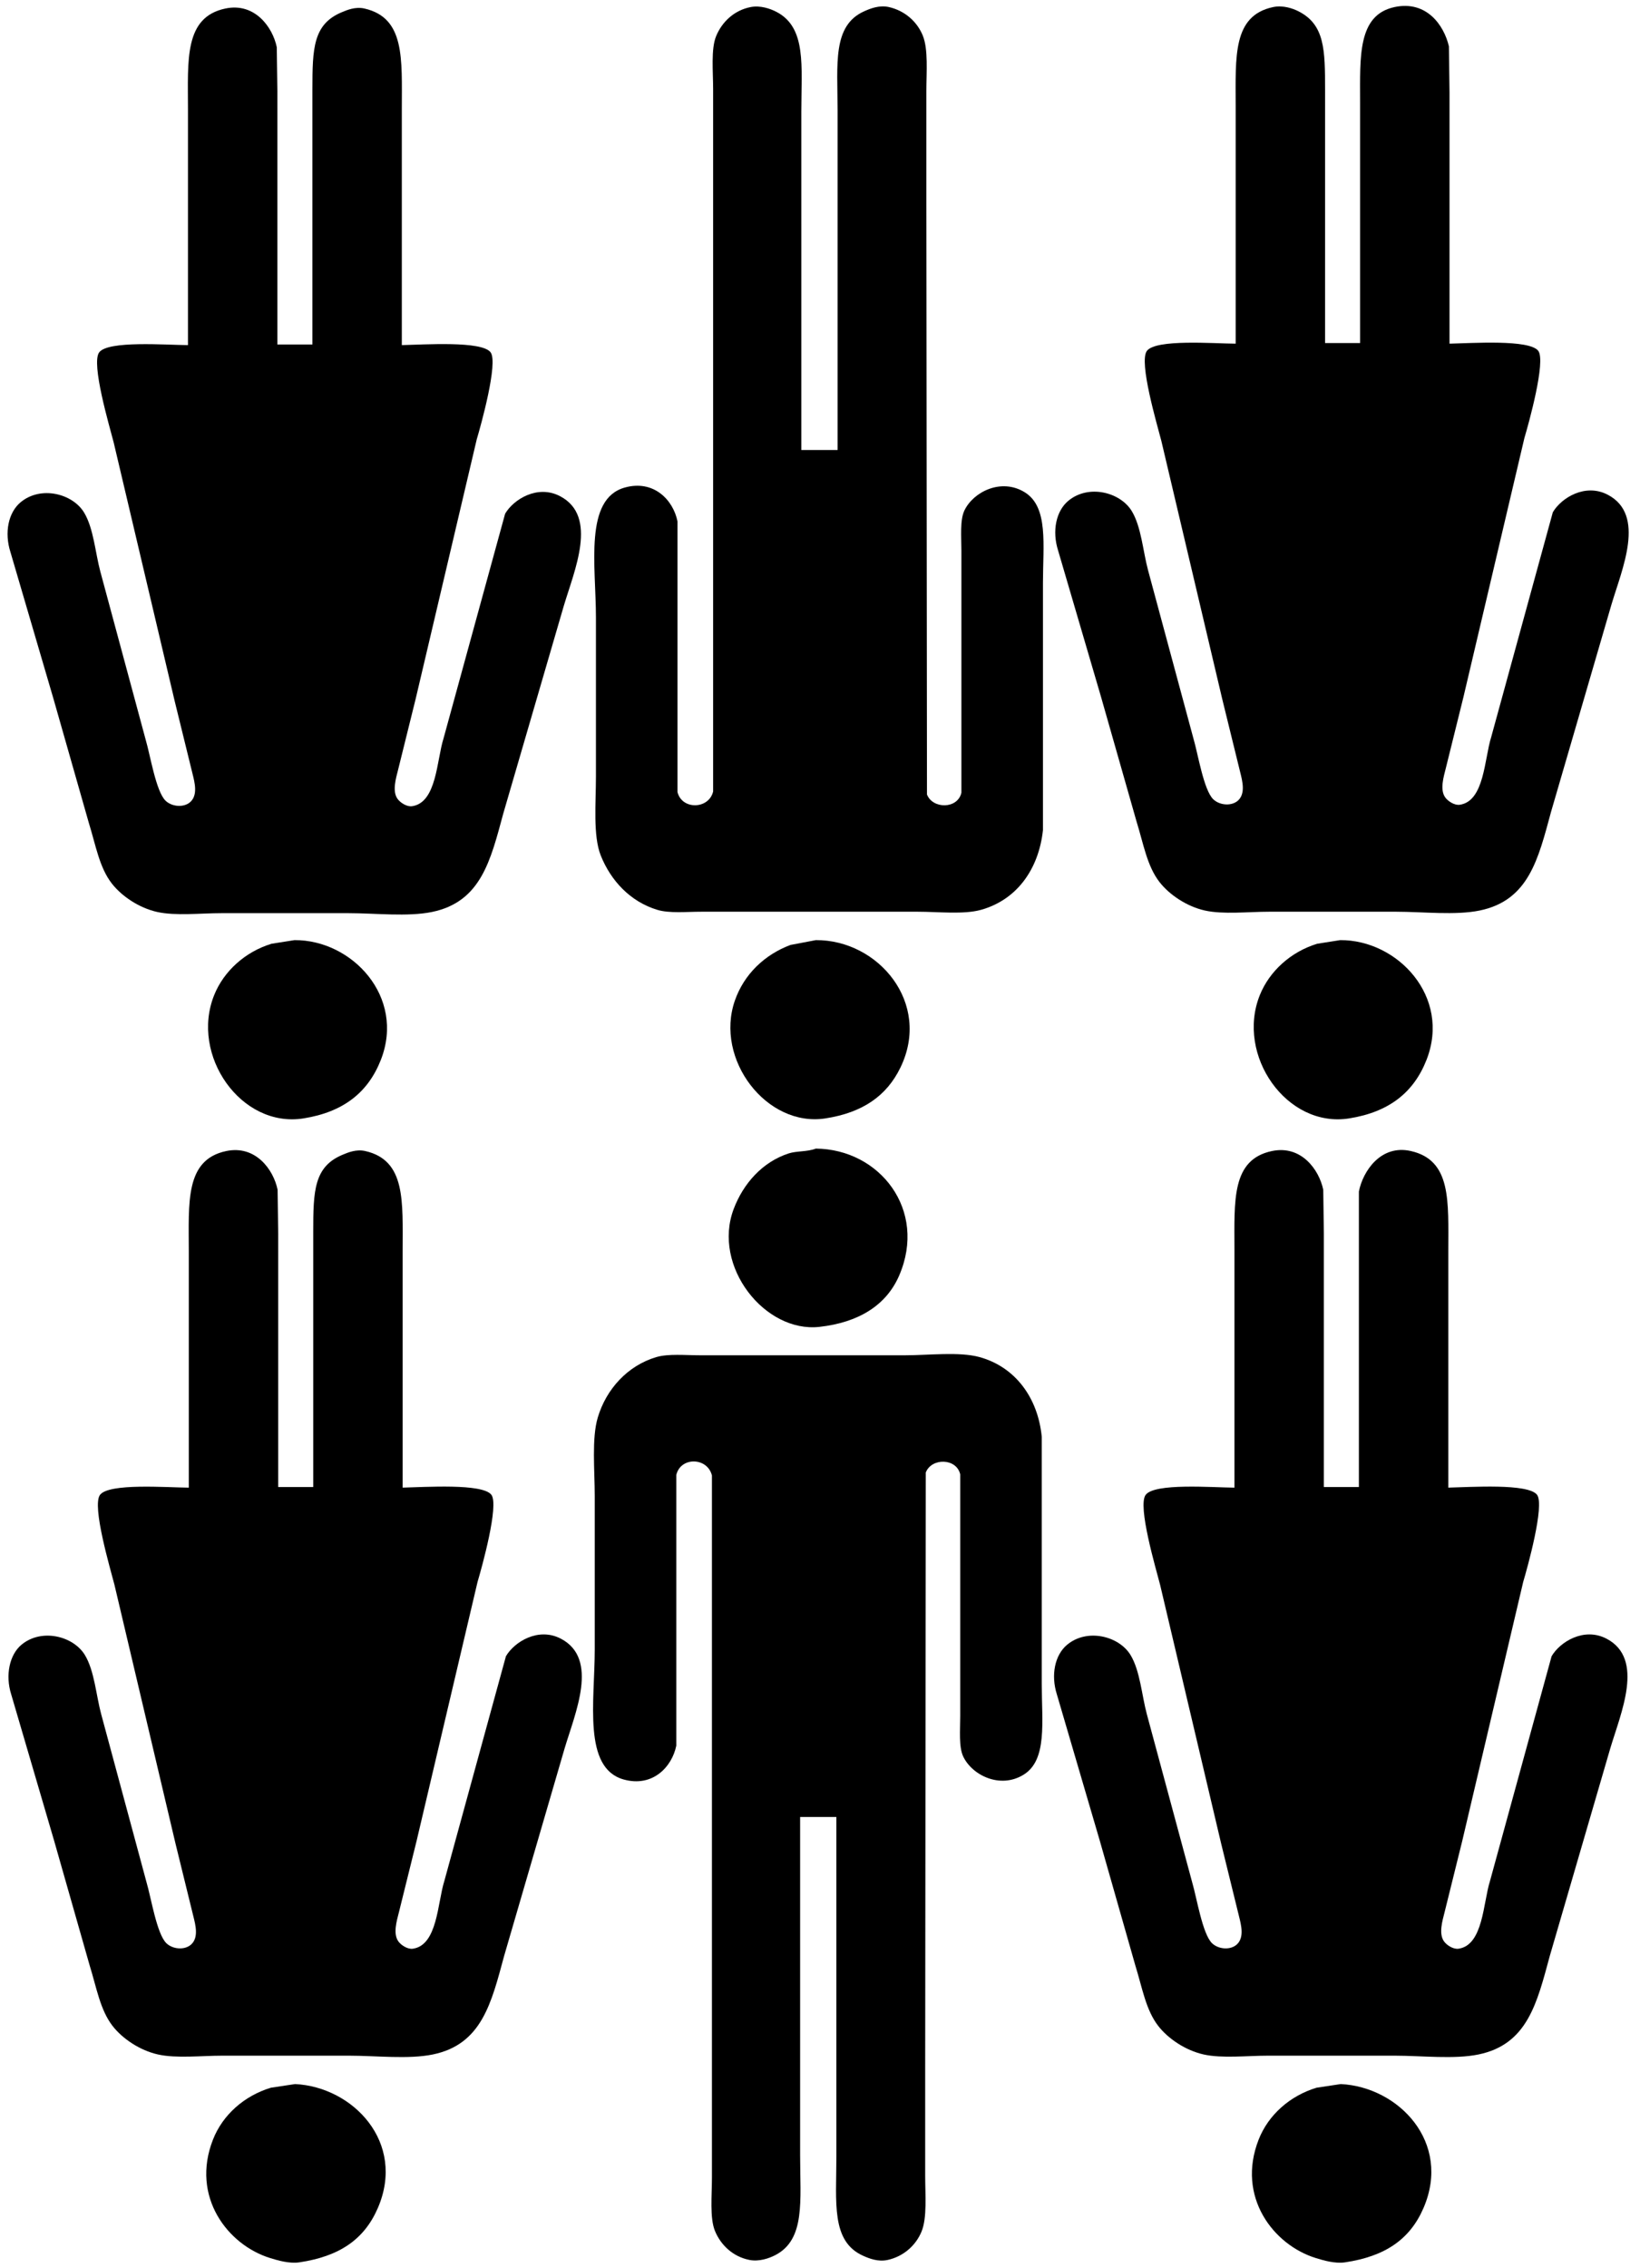 <svg width="217" height="300" viewBox="0 0 217 300" fill="none" xmlns="http://www.w3.org/2000/svg">
<path d="M36.701 45.566C38.246 45.566 39.792 45.566 41.337 45.566C41.337 34.324 41.337 23.078 41.337 11.836C41.337 6.389 41.428 3.181 45.254 1.605C45.9 1.339 47.009 0.854 48.212 1.126C53.609 2.348 53.168 7.754 53.168 14.395C53.168 24.812 53.168 35.231 53.168 45.647C56.098 45.587 63.778 45.055 64.918 46.606C65.935 47.989 63.649 56.208 63.08 58.116C60.39 69.545 57.698 80.977 55.007 92.406C54.235 95.523 53.462 98.641 52.689 101.758C52.389 102.946 51.864 104.654 52.609 105.675C52.972 106.172 53.831 106.736 54.527 106.634C57.793 106.157 57.776 100.543 58.683 97.682C61.4 87.772 64.119 77.858 66.836 67.948C67.946 66.051 71.119 64.063 74.109 65.63C79.193 68.293 75.977 75.488 74.588 80.177C71.924 89.315 69.259 98.455 66.595 107.593C64.915 113.794 63.649 119.286 57.163 120.622C53.951 121.284 49.646 120.782 46.133 120.782C40.512 120.782 34.889 120.782 29.268 120.782C26.56 120.782 23.22 121.163 20.795 120.622C18.399 120.087 16.106 118.541 14.8 116.865C13.142 114.738 12.677 111.807 11.762 108.872C10.19 103.357 8.618 97.841 7.046 92.327C5.154 85.88 3.263 79.431 1.371 72.984C0.567 70.445 1.092 67.791 2.73 66.43C5.4 64.21 9.6 65.281 11.123 67.789C12.387 69.869 12.608 73.125 13.281 75.622C15.279 83.028 17.278 90.436 19.276 97.843C19.874 99.838 20.634 104.692 21.914 105.916C22.864 106.824 24.789 106.887 25.511 105.676C26.16 104.587 25.622 103.002 25.351 101.839C24.605 98.802 23.859 95.764 23.113 92.727C20.423 81.325 17.731 69.919 15.04 58.517C14.475 56.326 12.028 48.081 13.122 46.607C14.295 45.026 21.91 45.628 24.872 45.648C24.872 35.258 24.872 24.865 24.872 14.475C24.871 7.929 24.345 2.275 29.828 1.127C33.71 0.314 36.075 3.581 36.622 6.243C36.649 8.188 36.675 10.133 36.702 12.077C36.701 23.238 36.701 34.404 36.701 45.566Z" fill="black" />
<path d="M106.029 59.523C107.628 59.523 109.226 59.523 110.825 59.523C110.825 44.524 110.825 29.522 110.825 14.523C110.824 8.479 110.117 3.386 114.342 1.495C115.156 1.131 116.344 0.646 117.619 0.935C119.723 1.413 121.345 2.858 122.095 4.692C122.843 6.52 122.575 9.547 122.574 12.046C122.574 16.868 122.574 21.691 122.574 26.513C122.601 52.701 122.627 78.896 122.654 105.084C123.409 107.027 126.723 107.032 127.21 104.844C127.21 94.188 127.21 83.529 127.21 72.872C127.21 71.034 126.999 68.796 127.609 67.517C128.782 65.06 132.484 63.183 135.602 65.119C138.749 67.073 138 72.077 138 77.109C138 88.005 138 98.904 138 109.8C137.435 115.029 134.492 119.052 129.767 120.351C127.498 120.975 124.12 120.591 121.454 120.591C115.913 120.591 110.37 120.591 104.829 120.591C100.807 120.591 96.783 120.591 92.76 120.591C90.842 120.591 88.583 120.821 87.005 120.351C83.417 119.281 80.823 116.493 79.492 113.158C78.45 110.546 78.853 106.214 78.853 102.687C78.853 95.681 78.853 88.672 78.853 81.666C78.852 74.84 77.249 65.98 82.689 64.481C86.505 63.429 89.076 66.129 89.643 68.957C89.643 70.875 89.643 72.794 89.643 74.712C89.643 84.729 89.643 94.749 89.643 104.765C90.232 107.15 93.804 107.055 94.359 104.685C94.359 78.578 94.359 52.462 94.359 26.354C94.359 21.506 94.359 16.656 94.359 11.807C94.359 9.493 94.053 6.482 94.758 4.773C95.527 2.91 97.126 1.368 99.314 0.937C100.597 0.685 101.917 1.141 102.751 1.577C106.746 3.66 106.029 8.765 106.028 14.765C106.029 29.682 106.029 44.605 106.029 59.523Z" fill="black" />
<path d="M175.329 45.376C176.874 45.376 178.419 45.376 179.965 45.376C179.965 34.747 179.965 24.114 179.965 13.484C179.964 7.48 179.621 1.983 184.521 0.935C188.743 0.033 191.059 3.319 191.715 6.13C191.741 8.155 191.768 10.18 191.795 12.205C191.795 23.288 191.795 34.373 191.795 45.456C194.725 45.396 202.404 44.864 203.545 46.415C204.562 47.798 202.276 56.017 201.707 57.925C199.016 69.354 196.325 80.786 193.634 92.215C192.862 95.332 192.089 98.45 191.316 101.567C191.016 102.755 190.491 104.463 191.236 105.484C191.598 105.981 192.458 106.545 193.154 106.443C196.42 105.966 196.403 100.352 197.311 97.491C200.028 87.581 202.747 77.667 205.464 67.757C206.574 65.86 209.747 63.872 212.737 65.439C217.821 68.102 214.605 75.297 213.216 79.986C210.552 89.124 207.887 98.264 205.223 107.402C203.543 113.603 202.277 119.095 195.791 120.431C192.579 121.093 188.274 120.591 184.761 120.591C179.139 120.591 173.517 120.591 167.896 120.591C165.187 120.591 161.848 120.972 159.423 120.431C157.027 119.896 154.734 118.35 153.428 116.674C151.77 114.547 151.305 111.616 150.39 108.681C148.818 103.166 147.246 97.65 145.674 92.136C143.782 85.689 141.89 79.24 139.999 72.793C139.195 70.254 139.72 67.6 141.358 66.239C144.027 64.019 148.227 65.09 149.751 67.598C151.015 69.678 151.236 72.934 151.909 75.431C153.907 82.837 155.906 90.245 157.904 97.652C158.503 99.647 159.262 104.501 160.542 105.725C161.492 106.633 163.417 106.696 164.139 105.485C164.788 104.396 164.25 102.811 163.979 101.648C163.233 98.611 162.487 95.573 161.741 92.536C159.05 81.134 156.359 69.728 153.668 58.326C153.103 56.135 150.656 47.89 151.75 46.416C152.929 44.827 160.531 45.437 163.5 45.457C163.5 34.987 163.5 24.514 163.5 14.044C163.499 7.493 163.076 2.07 168.456 0.936C169.77 0.659 171.081 1.124 171.813 1.496C175.292 3.26 175.331 6.591 175.33 11.887C175.329 23.048 175.329 34.214 175.329 45.376Z" fill="black" />
<path d="M38.968 124.347C46.57 124.296 53.654 131.839 50.398 140.173C48.702 144.514 45.409 147.09 40.167 147.926C31.893 149.247 25.142 139.57 28.338 131.62C29.626 128.416 32.482 125.873 35.931 124.826C36.943 124.667 37.956 124.506 38.968 124.347Z" fill="black" />
<path d="M107.948 124.347C116.208 124.292 123.292 132.671 119.138 141.212C117.306 144.98 114.117 147.164 109.227 147.926C101.434 149.14 94.533 140.106 97.237 132.34C98.45 128.858 101.169 126.268 104.591 124.986C105.709 124.773 106.829 124.56 107.948 124.347Z" fill="black" />
<path d="M177.327 124.347C184.929 124.296 192.013 131.839 188.757 140.173C187.061 144.514 183.768 147.09 178.526 147.926C170.252 149.247 163.501 139.57 166.696 131.62C167.984 128.418 170.842 125.872 174.289 124.826C175.302 124.667 176.314 124.506 177.327 124.347Z" fill="black" />
<path d="M107.948 151.922C116.41 151.995 122.718 160.042 118.978 168.707C117.27 172.665 113.582 174.925 108.427 175.501C101.196 176.31 94.219 167.496 97.077 159.915C98.343 156.556 100.876 153.69 104.35 152.561C105.407 152.219 106.793 152.362 107.948 151.922Z" fill="black" />
<path d="M36.81 196.683C38.355 196.683 39.901 196.683 41.446 196.683C41.446 185.44 41.446 174.195 41.446 162.953C41.445 157.506 41.537 154.298 45.363 152.722C46.009 152.456 47.117 151.97 48.32 152.243C53.717 153.464 53.277 158.871 53.276 165.511C53.276 175.928 53.276 186.347 53.276 196.763C56.205 196.703 63.885 196.171 65.026 197.722C66.043 199.105 63.757 207.324 63.188 209.232C60.498 220.661 57.806 232.093 55.115 243.522C54.342 246.639 53.57 249.756 52.797 252.874C52.497 254.062 51.972 255.77 52.717 256.791C53.079 257.288 53.939 257.852 54.635 257.75C57.901 257.273 57.884 251.659 58.791 248.798C61.508 238.888 64.227 228.975 66.943 219.064C68.053 217.167 71.226 215.179 74.217 216.746C79.301 219.409 76.085 226.604 74.696 231.293C72.032 240.431 69.367 249.571 66.703 258.709C65.022 264.91 63.757 270.402 57.271 271.738C54.059 272.4 49.754 271.898 46.24 271.898C40.619 271.898 34.996 271.898 29.375 271.898C26.667 271.898 23.328 272.279 20.903 271.738C18.507 271.203 16.214 269.657 14.908 267.981C13.25 265.854 12.786 262.923 11.871 259.988C10.299 254.473 8.727 248.957 7.155 243.443C5.263 236.996 3.371 230.547 1.48 224.1C0.673 221.55 1.272 218.849 2.839 217.546C5.509 215.327 9.709 216.398 11.232 218.905C12.496 220.986 12.717 224.241 13.391 226.738C15.389 234.144 17.388 241.552 19.386 248.959C19.984 250.955 20.743 255.809 22.023 257.032C22.973 257.94 24.898 258.004 25.62 256.792C26.269 255.703 25.731 254.118 25.46 252.956C24.714 249.919 23.968 246.881 23.222 243.844C20.531 232.442 17.84 221.036 15.149 209.634C14.584 207.444 12.137 199.198 13.231 197.725C14.404 196.143 22.019 196.745 24.981 196.766C24.981 186.376 24.981 175.983 24.981 165.594C24.981 159.048 24.454 153.394 29.937 152.246C33.82 151.433 36.185 154.699 36.731 157.361C36.757 159.306 36.784 161.251 36.811 163.196C36.81 174.354 36.81 185.521 36.81 196.683Z" fill="black" />
<path d="M175.168 196.683C176.713 196.683 178.259 196.683 179.804 196.683C179.804 185.44 179.804 174.195 179.804 162.953C179.804 161.168 179.804 159.383 179.804 157.598C180.329 154.906 182.708 151.344 186.678 152.243C192.075 153.464 191.635 158.871 191.634 165.511C191.634 175.928 191.634 186.347 191.634 196.763C194.564 196.703 202.244 196.171 203.384 197.722C204.401 199.105 202.115 207.324 201.546 209.232C198.855 220.661 196.164 232.093 193.473 243.522C192.7 246.639 191.928 249.756 191.155 252.874C190.855 254.062 190.331 255.77 191.075 256.791C191.438 257.288 192.297 257.852 192.993 257.75C196.259 257.273 196.242 251.659 197.15 248.798C199.867 238.888 202.585 228.975 205.303 219.064C206.413 217.167 209.585 215.179 212.576 216.746C217.659 219.409 214.444 226.604 213.055 231.293C210.391 240.431 207.726 249.571 205.062 258.709C203.381 264.91 202.116 270.402 195.63 271.738C192.418 272.4 188.113 271.898 184.6 271.898C178.979 271.898 173.356 271.898 167.735 271.898C165.027 271.898 161.688 272.279 159.262 271.738C156.866 271.203 154.574 269.657 153.267 267.981C151.609 265.854 151.145 262.923 150.23 259.988C148.658 254.473 147.086 248.957 145.514 243.443C143.622 236.996 141.73 230.547 139.839 224.1C139.035 221.561 139.56 218.908 141.198 217.546C143.867 215.327 148.067 216.398 149.59 218.905C150.854 220.986 151.075 224.241 151.748 226.738C153.746 234.144 155.745 241.552 157.743 248.959C158.341 250.955 159.101 255.809 160.381 257.032C161.331 257.94 163.256 258.004 163.978 256.792C164.627 255.703 164.089 254.118 163.818 252.956C163.071 249.919 162.325 246.881 161.579 243.844C158.889 232.442 156.197 221.036 153.506 209.634C152.941 207.441 150.494 199.202 151.588 197.725C152.77 196.128 160.364 196.745 163.338 196.766C163.338 186.297 163.338 175.824 163.338 165.354C163.337 158.803 162.915 153.38 168.294 152.246C172.172 151.428 174.539 154.707 175.088 157.361C175.114 159.306 175.141 161.251 175.168 163.196C175.168 174.354 175.168 185.521 175.168 196.683Z" fill="black" />
<path d="M110.665 240.324C109.066 240.324 107.468 240.324 105.87 240.324C105.87 255.243 105.87 270.166 105.87 285.085C105.87 291.079 106.589 296.199 102.593 298.273C101.758 298.707 100.439 299.167 99.156 298.913C96.97 298.479 95.366 296.942 94.6 295.076C93.897 293.365 94.201 290.358 94.201 288.042C94.201 283.193 94.201 278.343 94.201 273.495C94.201 247.387 94.201 221.271 94.201 195.163C93.623 192.747 90.072 192.646 89.485 195.083C89.485 205.1 89.485 215.12 89.485 225.137C89.485 227.055 89.485 228.974 89.485 230.892C88.912 233.712 86.35 236.429 82.531 235.369C77.09 233.857 78.694 225.019 78.695 218.184C78.695 211.417 78.695 204.648 78.695 197.882C78.695 194.496 78.274 190.251 79.095 187.491C80.22 183.71 83.062 180.618 86.848 179.498C88.429 179.031 90.682 179.258 92.603 179.258C96.626 179.258 100.649 179.258 104.672 179.258C109.707 179.258 114.744 179.258 119.779 179.258C122.884 179.258 126.928 178.76 129.61 179.498C134.296 180.787 137.333 184.825 137.843 190.049C137.843 200.945 137.843 211.844 137.843 222.74C137.843 227.767 138.594 232.782 135.445 234.73C132.328 236.658 128.621 234.796 127.452 232.332C126.844 231.05 127.053 228.817 127.053 226.977C127.053 216.321 127.053 205.662 127.053 195.005C126.556 192.832 123.249 192.807 122.497 194.765C122.47 220.953 122.443 247.148 122.417 273.336C122.417 278.158 122.417 282.981 122.417 287.803C122.417 290.3 122.687 293.331 121.937 295.157C121.188 296.983 119.566 298.448 117.461 298.914C116.182 299.197 115.001 298.723 114.184 298.354C109.948 296.443 110.666 291.32 110.667 285.246C110.665 270.273 110.665 255.296 110.665 240.324Z" fill="black" />
<path d="M39.048 275.653C46.703 276.031 53.738 283.359 49.998 292.039C48.195 296.224 44.882 298.448 39.607 299.233C38.275 299.431 36.727 298.966 35.771 298.673C30.141 296.949 25.219 290.568 28.177 283.007C29.465 279.715 32.329 277.198 35.85 276.133C36.917 275.973 37.982 275.813 39.048 275.653Z" fill="black" />
<path d="M177.406 275.653C185.062 276.031 192.096 283.359 188.357 292.039C186.554 296.224 183.241 298.448 177.966 299.233C176.634 299.431 175.087 298.966 174.13 298.673C168.501 296.949 163.578 290.568 166.537 283.007C167.824 279.717 170.69 277.198 174.21 276.133C175.275 275.973 176.341 275.813 177.406 275.653Z" fill="black" />
</svg>
